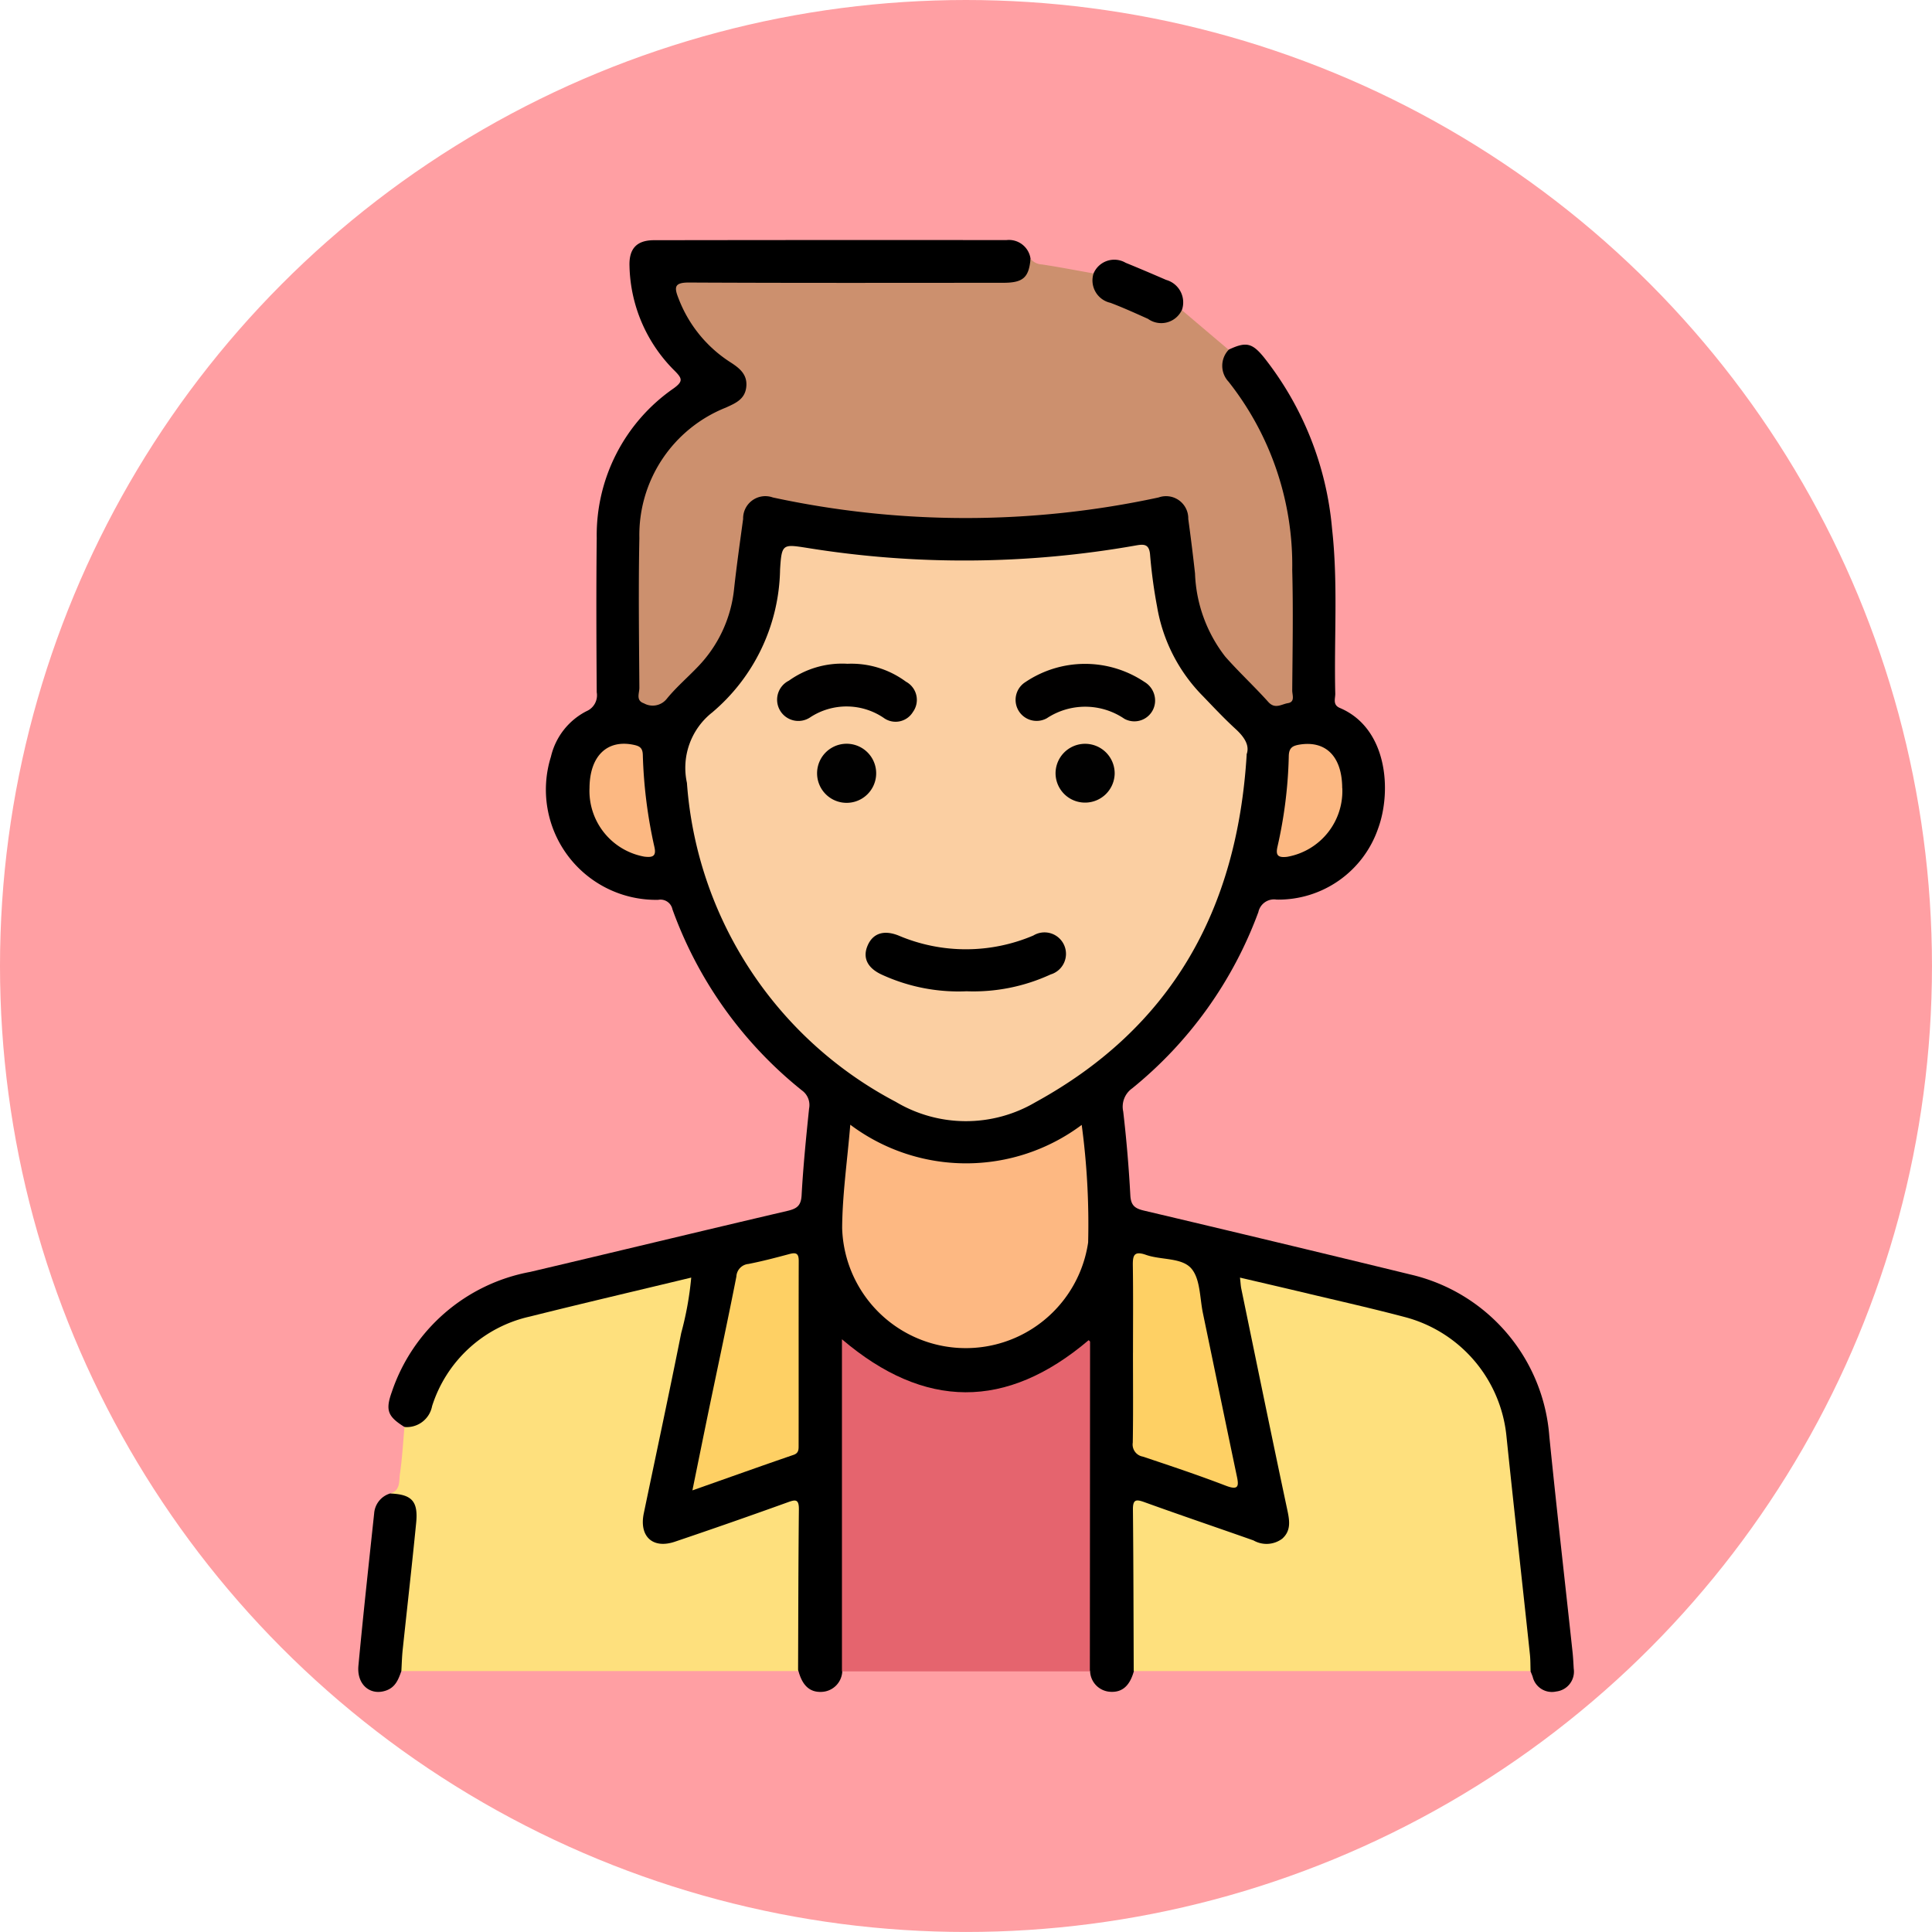 <svg xmlns="http://www.w3.org/2000/svg" xmlns:xlink="http://www.w3.org/1999/xlink" width="85.917" height="85.917" viewBox="0 0 85.917 85.917">
  <defs>
    <clipPath id="clip-path">
      <rect id="Rectángulo_37372" data-name="Rectángulo 37372" width="54.061" height="64.564" fill="none"/>
    </clipPath>
  </defs>
  <g id="Grupo_157555" data-name="Grupo 157555" transform="translate(0 0.074)">
    <circle id="Elipse_4823" data-name="Elipse 4823" cx="42.958" cy="42.958" r="42.958" transform="translate(0 -0.074)" fill="#ff9fa3"/>
    <g id="Grupo_157554" data-name="Grupo 157554" transform="translate(15.928 10.603)">
      <g id="Grupo_157553" data-name="Grupo 157553" clip-path="url(#clip-path)">
        <path id="Trazado_128844" data-name="Trazado 128844" d="M3.869,52.783c-.746-.468-.859-.739-.563-1.565a8.038,8.038,0,0,1,6.153-5.333c3.822-.9,7.636-1.824,11.459-2.718.415-.1.585-.238.61-.693.071-1.286.2-2.57.332-3.851a.8.8,0,0,0-.318-.809,18.22,18.22,0,0,1-5.758-8.053.542.542,0,0,0-.633-.422,4.9,4.9,0,0,1-4.77-6.367,3.049,3.049,0,0,1,1.58-2.022.769.769,0,0,0,.456-.842c-.016-2.285-.026-4.57,0-6.854a7.939,7.939,0,0,1,3.422-6.661c.423-.307.384-.437.053-.771A6.759,6.759,0,0,1,13.874,1.15C13.849.387,14.189.007,14.959.005Q22.8-.007,30.636,0A.97.97,0,0,1,31.709.83c.126.7-.12,1.081-.8,1.208a5.131,5.131,0,0,1-.948.039H17.407c-.181,0-.362,0-.543,0-.671.024-.745.147-.479.788A5.789,5.789,0,0,0,18.213,5.1c.158.128.336.231.494.359a1.139,1.139,0,0,1-.19,2.034,12.814,12.814,0,0,0-1.315.7,5.919,5.919,0,0,0-2.684,4.927c-.063,2.17-.018,4.343-.011,6.514,0,.28-.082.621.273.769.333.139.556-.091.77-.294a16.462,16.462,0,0,0,1.78-1.954,6.8,6.8,0,0,0,1.12-3.441c.089-.718.169-1.438.277-2.153.166-1.1.692-1.484,1.795-1.259a41.344,41.344,0,0,0,8.759.845,39.94,39.94,0,0,0,7.209-.718c.289-.056.576-.124.866-.167a1.231,1.231,0,0,1,1.557,1.106c.166.958.283,1.926.374,2.893a6.337,6.337,0,0,0,1.879,3.891,10.294,10.294,0,0,0,1.167,1.133c.417.314.815.171.81-.321-.03-2.888.275-5.794-.409-8.652a11.86,11.86,0,0,0-2.16-4.638,2.187,2.187,0,0,1-.4-.63c-.152-.46-.178-.894.336-1.167.776-.367,1.048-.313,1.576.336a14.283,14.283,0,0,1,3.032,7.631c.272,2.436.083,4.882.142,7.323.005.222-.128.5.206.64,2.118.9,2.312,3.687,1.7,5.357a4.69,4.69,0,0,1-4.512,3.165.712.712,0,0,0-.813.553,18.16,18.16,0,0,1-5.611,7.839,1,1,0,0,0-.4,1.032q.216,1.852.316,3.717c.023.455.195.593.61.69Q42.682,44.559,48.6,46a8,8,0,0,1,6.18,7.206c.321,3.194.687,6.382,1.031,9.574.027.247.039.5.053.745a.889.889,0,0,1-.781,1.02.877.877,0,0,1-1.043-.653c-.03-.085-.065-.169-.1-.253A8.581,8.581,0,0,1,53.5,60.85c-.325-2.622-.531-5.259-.864-7.881a5.821,5.821,0,0,0-4.328-4.88c-2.014-.517-4.039-.99-6.066-1.457-1.011-.233-1.021-.224-.807.767.625,2.894,1.2,5.8,1.815,8.7.131.616.351,1.279-.258,1.763s-1.239.231-1.867,0c-1.3-.47-2.6-.916-3.9-1.368-.666-.231-.727-.179-.729.545-.006,1.9,0,3.8,0,5.7a1.208,1.208,0,0,1-.192.9c-.15.535-.43.958-1.047.919a.951.951,0,0,1-.9-.909,1.854,1.854,0,0,1-.149-1.058q-.006-6.172,0-12.344a2.639,2.639,0,0,0-.076-.88c-3.509,2.731-7.017,2.747-10.535.012a1.378,1.378,0,0,0-.107.8q-.006,6.206-.005,12.412a1.854,1.854,0,0,1-.149,1.058.954.954,0,0,1-.9.912c-.618.039-.9-.385-1.047-.923a1.2,1.2,0,0,1-.189-.9c-.006-1.9,0-3.8,0-5.694,0-.747-.079-.808-.78-.531-1.157.457-2.359.783-3.512,1.248a5.512,5.512,0,0,1-1.035.321c-1.088.2-1.727-.406-1.522-1.5.3-1.621.658-3.232,1-4.845.326-1.525.608-3.058.95-4.579.154-.682.081-.745-.566-.595-2.068.482-4.135.97-6.2,1.482a5.779,5.779,0,0,0-4.21,3.767,1.872,1.872,0,0,1-.377.714c-.3.292-.615.56-1.064.26" transform="translate(-1.808 0)"/>
        <path id="Trazado_128845" data-name="Trazado 128845" d="M55.443,5.995a1.033,1.033,0,0,0,0,1.416,13.163,13.163,0,0,1,2.831,8.372c.047,1.786.014,3.574,0,5.361,0,.2.138.508-.194.562-.281.045-.57.282-.871-.054-.619-.69-1.3-1.319-1.914-2.016a6.4,6.4,0,0,1-1.344-3.7c-.089-.808-.19-1.616-.3-2.422a.988.988,0,0,0-1.319-.956,40.658,40.658,0,0,1-17.157,0,.988.988,0,0,0-1.32.956c-.14,1.03-.286,2.059-.4,3.092A5.839,5.839,0,0,1,31.829,20.1c-.453.474-.957.905-1.369,1.412a.8.8,0,0,1-1.019.2c-.374-.126-.193-.465-.2-.7-.015-2.217-.045-4.434,0-6.65a6.1,6.1,0,0,1,3.847-5.8c.422-.193.839-.363.905-.9.07-.568-.294-.854-.713-1.122A5.836,5.836,0,0,1,30.98,3.7c-.2-.5-.178-.7.46-.7,4.66.024,9.319.014,13.979.012.889,0,1.144-.231,1.218-1.069a.684.684,0,0,0,.508.253c.768.115,1.531.266,2.3.4a3.209,3.209,0,0,0,3.921,1.632l2.081,1.763" transform="translate(-16.736 -1.113)" fill="#cc906e"/>
        <path id="Trazado_128846" data-name="Trazado 128846" d="M3.977,114.712a1.147,1.147,0,0,0,1.226-.927A5.908,5.908,0,0,1,9.55,109.8c2.364-.591,4.737-1.145,7.177-1.733a14.292,14.292,0,0,1-.444,2.46c-.535,2.678-1.108,5.349-1.665,8.022-.215,1.032.4,1.6,1.392,1.26q2.5-.845,4.981-1.739c.348-.126.529-.184.524.305-.025,2.4-.026,4.793-.036,7.19l-17.645,0a.823.823,0,0,1-.163-.761c.184-1.7.324-3.412.552-5.108.121-.9.129-1.66-.88-2.028.462-.133.384-.56.431-.878.1-.688.139-1.385.2-2.079" transform="translate(-1.916 -61.929)" fill="#fee07d"/>
        <path id="Trazado_128847" data-name="Trazado 128847" d="M80.734,125.573c-.009-2.394-.011-4.789-.035-7.183-.005-.462.146-.462.517-.328,1.61.582,3.232,1.13,4.846,1.7a1.165,1.165,0,0,0,1.274-.076c.393-.347.334-.781.235-1.25-.7-3.287-1.373-6.578-2.053-9.868-.027-.13-.032-.265-.058-.494,1,.234,1.949.453,2.9.68,1.49.356,2.987.691,4.468,1.084a6.1,6.1,0,0,1,4.482,5.29c.335,3.234.7,6.465,1.043,9.7.026.246.021.5.03.742H80.734" transform="translate(-46.245 -61.935)" fill="#fee07d"/>
        <path id="Trazado_128848" data-name="Trazado 128848" d="M50.39,129.259V114.491c3.671,3.127,7.315,3.144,10.97.041.012.013.064.044.064.074q0,7.326-.009,14.654H50.39" transform="translate(-28.876 -65.61)" fill="#e5646e"/>
        <path id="Trazado_128849" data-name="Trazado 128849" d="M1.427,130.556c.957.038,1.248.342,1.152,1.307-.186,1.884-.4,3.765-.6,5.648-.033.313-.04.628-.058.942-.129.362-.256.714-.675.863-.7.248-1.314-.255-1.235-1.1.211-2.261.46-4.518.7-6.776a1,1,0,0,1,.72-.888" transform="translate(0 -74.816)"/>
        <path id="Trazado_128850" data-name="Trazado 128850" d="M80.469,4.309a1.01,1.01,0,0,1-1.5.385c-.553-.248-1.107-.5-1.673-.714a1.02,1.02,0,0,1-.751-1.3A1,1,0,0,1,77.974,2.2c.6.245,1.2.5,1.8.761a1.038,1.038,0,0,1,.7,1.347" transform="translate(-43.844 -1.191)"/>
        <path id="Trazado_128851" data-name="Trazado 128851" d="M59.083,41.064c-.42,6.93-3.357,12.157-9.4,15.469a6.094,6.094,0,0,1-6.21-.023A17.431,17.431,0,0,1,34.19,42.328,3.134,3.134,0,0,1,35.309,39.2a8.5,8.5,0,0,0,3.023-6.358c.07-1.132.113-1.134,1.163-.97a43.821,43.821,0,0,0,14.648-.1c.378-.068.614-.074.646.442A22.338,22.338,0,0,0,55.1,34.5a7.393,7.393,0,0,0,2.041,3.975c.47.489.935.985,1.435,1.444.4.364.655.746.5,1.148" transform="translate(-19.57 -18.19)" fill="#fbcfa2"/>
        <path id="Trazado_128852" data-name="Trazado 128852" d="M50.773,92.144a8.583,8.583,0,0,0,10.291.008,33.012,33.012,0,0,1,.286,5.228,5.5,5.5,0,0,1-10.939-.64c.009-1.487.227-2.972.362-4.6" transform="translate(-28.888 -52.804)" fill="#fdb882"/>
        <path id="Trazado_128853" data-name="Trazado 128853" d="M34.816,116.076c.273-1.339.517-2.545.766-3.749.4-1.919.811-3.834,1.189-5.757a.589.589,0,0,1,.535-.562c.618-.121,1.229-.282,1.838-.445.3-.079.4-.007.4.311-.008,2.731,0,5.462-.005,8.193,0,.179.012.349-.223.43-1.459.5-2.913,1.021-4.5,1.58" transform="translate(-19.952 -60.476)" fill="#fed064"/>
        <path id="Trazado_128854" data-name="Trazado 128854" d="M80.7,109.959c0-1.286.012-2.573-.007-3.859-.006-.446.032-.689.584-.494.674.238,1.591.112,2.019.609.4.467.372,1.31.515,1.992.5,2.4.995,4.808,1.5,7.21.1.456.105.681-.485.454-1.218-.467-2.456-.882-3.694-1.294a.546.546,0,0,1-.442-.623c.022-1.332.009-2.663.009-3.995" transform="translate(-46.243 -60.479)" fill="#fed064"/>
        <path id="Trazado_128855" data-name="Trazado 128855" d="M98.6,54.449A2.97,2.97,0,0,1,96.153,57.5c-.417.051-.527-.066-.433-.462a20.012,20.012,0,0,0,.5-4.027c.011-.373.184-.449.476-.5,1.178-.191,1.894.536,1.9,1.937" transform="translate(-54.835 -30.075)" fill="#fcb882"/>
        <path id="Trazado_128856" data-name="Trazado 128856" d="M24.1,54.42c.012-1.424.793-2.168,1.984-1.907.254.056.375.141.386.432a21.3,21.3,0,0,0,.513,4.094c.1.427-.072.489-.453.441A2.971,2.971,0,0,1,24.1,54.42" transform="translate(-13.812 -30.063)" fill="#fcb882"/>
        <path id="Trazado_128857" data-name="Trazado 128857" d="M57.335,74.749a8.156,8.156,0,0,1-3.737-.73c-.652-.291-.877-.744-.665-1.273.228-.57.725-.745,1.4-.471a7.652,7.652,0,0,0,5.982-.006A.955.955,0,1,1,61.084,74a8.194,8.194,0,0,1-3.749.748" transform="translate(-30.29 -41.343)"/>
        <path id="Trazado_128858" data-name="Trazado 128858" d="M46.719,44.127a4.079,4.079,0,0,1,2.628.795.917.917,0,0,1,.31,1.347.9.9,0,0,1-1.307.257A2.943,2.943,0,0,0,45.1,46.5a.945.945,0,1,1-.959-1.623,4.067,4.067,0,0,1,2.581-.753" transform="translate(-24.987 -25.284)" fill="#010000"/>
        <path id="Trazado_128859" data-name="Trazado 128859" d="M74.656,45.79a.923.923,0,0,1-1.368.792,3.094,3.094,0,0,0-3.447-.023.935.935,0,0,1-.95-1.61,4.747,4.747,0,0,1,5.292-.005.965.965,0,0,1,.473.846" transform="translate(-39.216 -25.295)" fill="#010000"/>
        <path id="Trazado_128860" data-name="Trazado 128860" d="M50.427,53.767a1.314,1.314,0,0,1-2.628.018,1.314,1.314,0,0,1,2.628-.018" transform="translate(-27.391 -30.064)" fill="#010101"/>
        <path id="Trazado_128861" data-name="Trazado 128861" d="M73.972,55.082a1.31,1.31,0,0,1-1.334-1.313,1.314,1.314,0,0,1,2.629.026,1.315,1.315,0,0,1-1.294,1.287" transform="translate(-41.625 -30.067)" fill="#010101"/>
      </g>
    </g>
  </g>
</svg>
